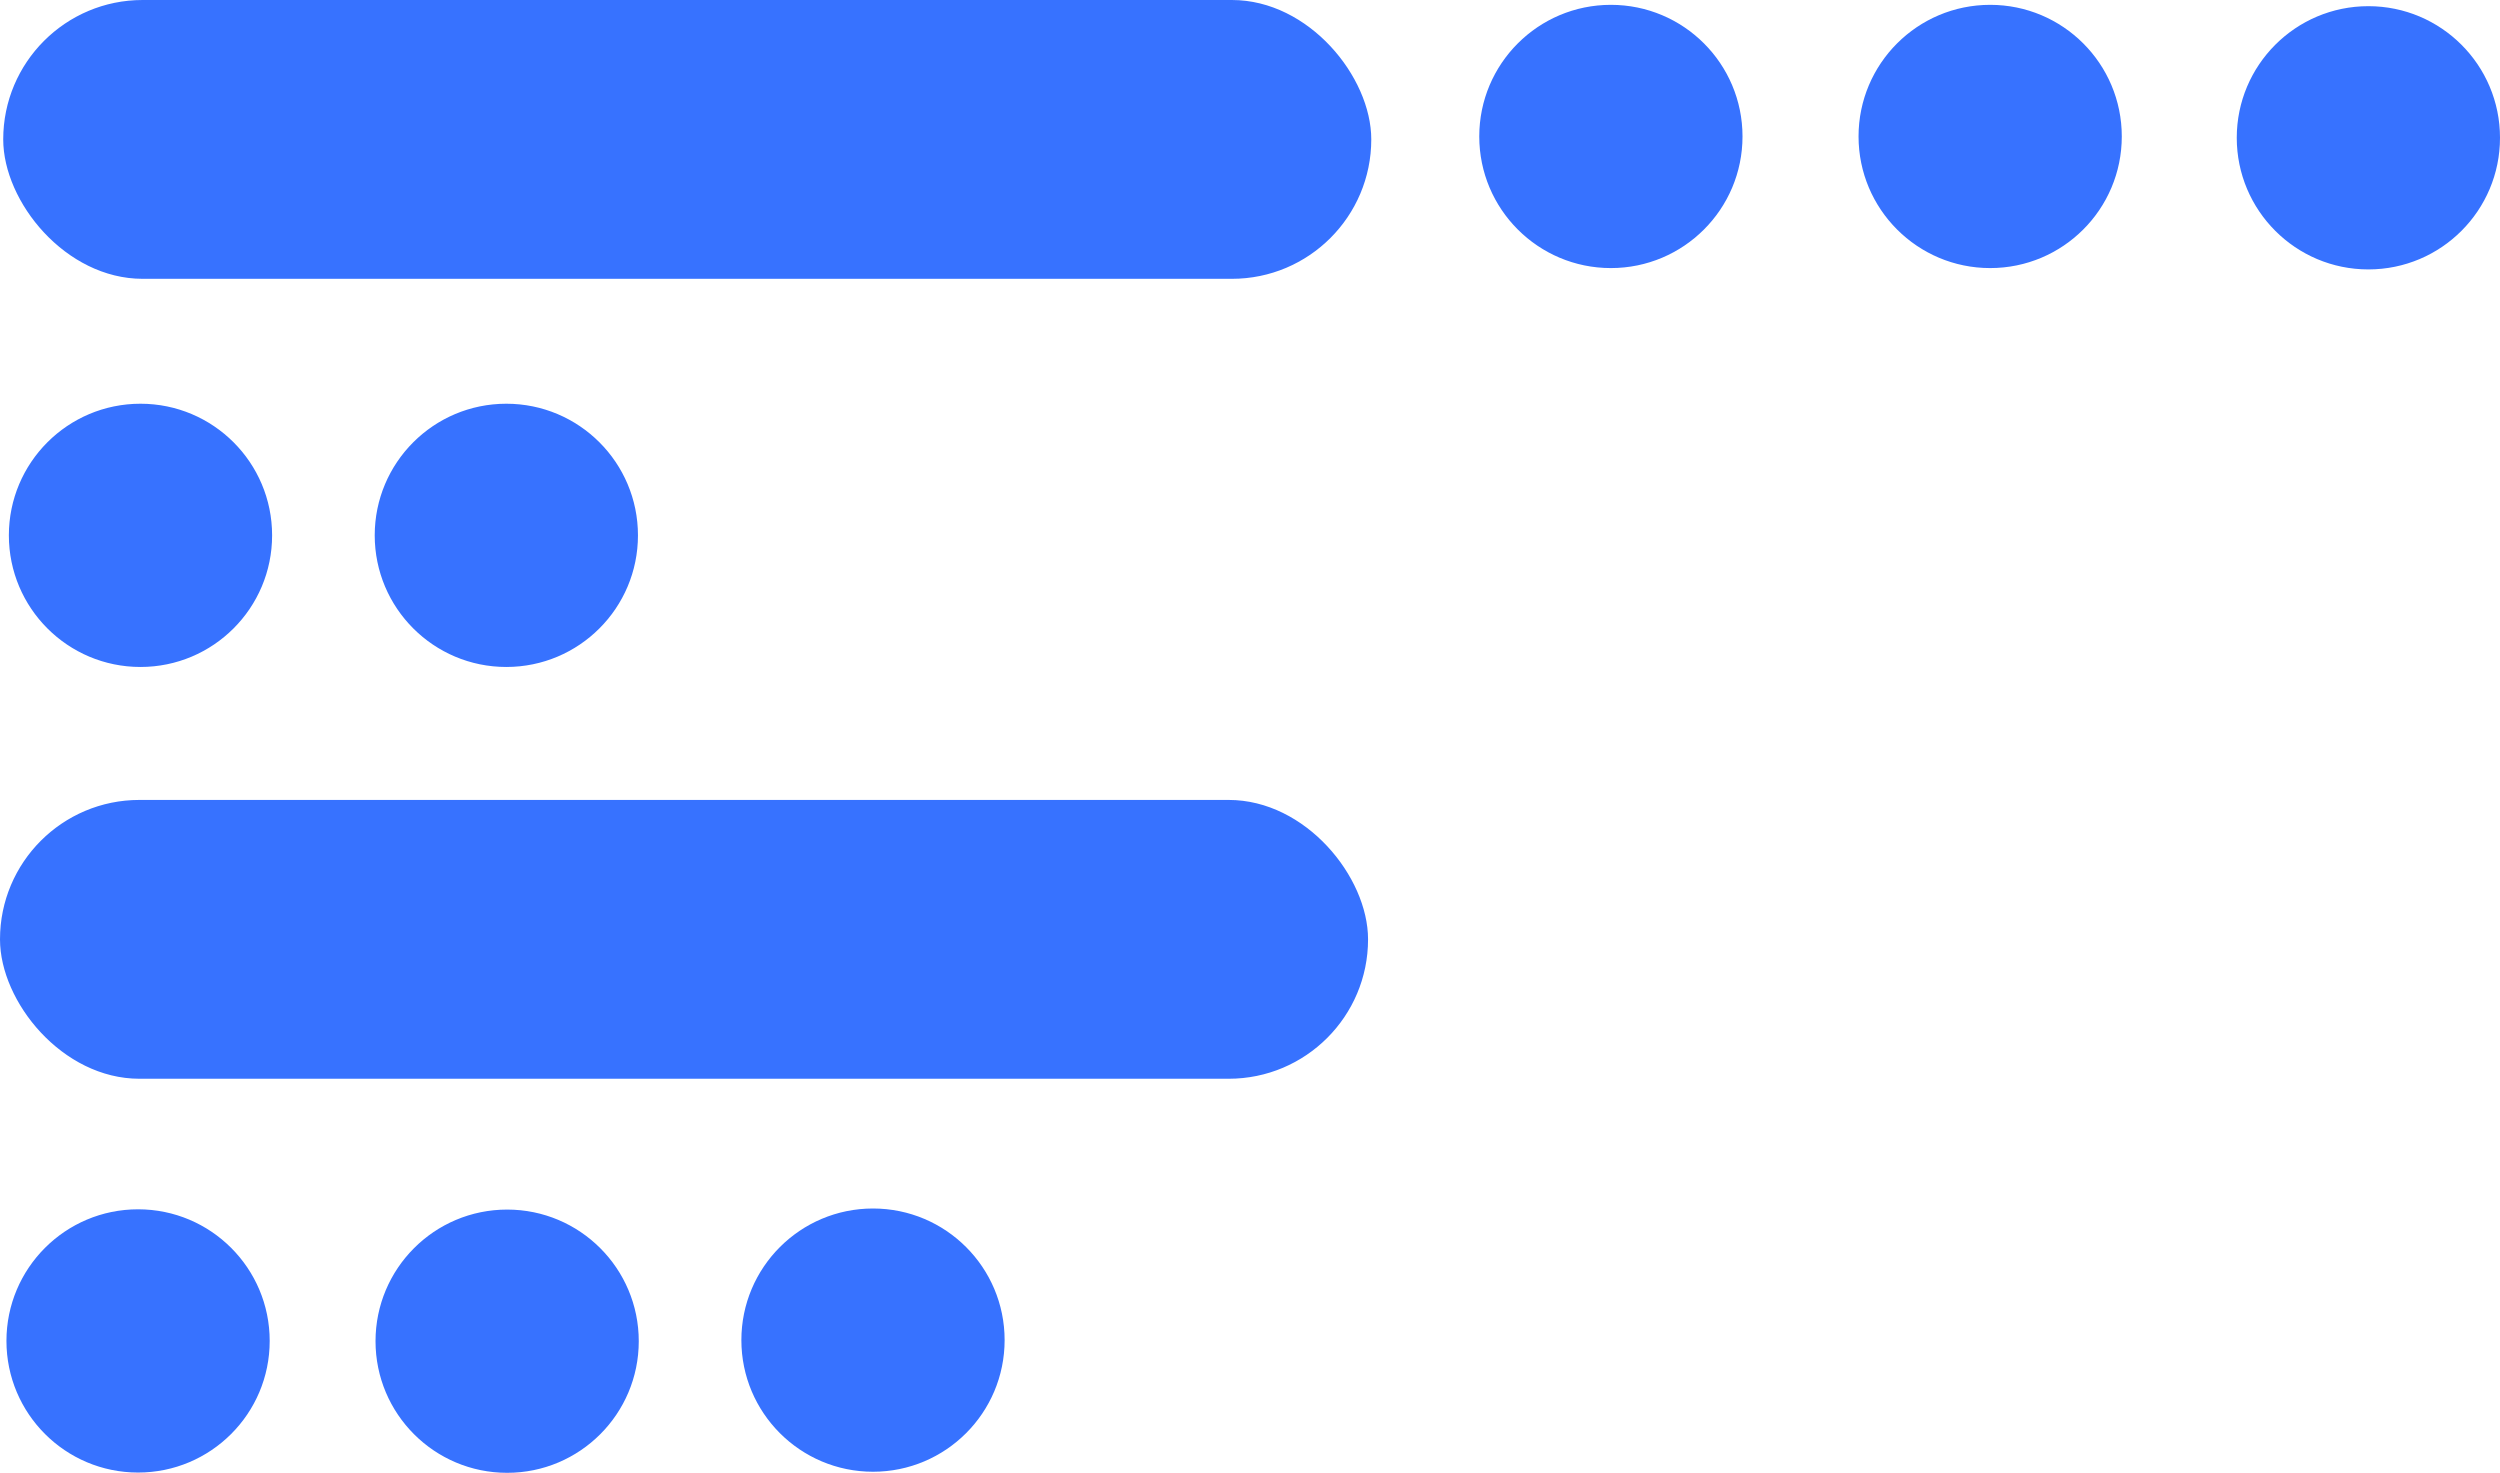 <svg xmlns="http://www.w3.org/2000/svg" width="93.07" height="54.83" viewBox="0 0 93.07 54.83">
  <g id="bits" transform="translate(-138.95 -637.95)">
    <rect id="Rectangle_17" data-name="Rectangle 17" width="50.83" height="10.28" rx="5.14" transform="translate(139.12 638)" fill="#3772ff" stroke="#3772ff" stroke-miterlimit="10" stroke-width="0.1"/>
    <circle id="Ellipse_10" data-name="Ellipse 10" cx="4.85" cy="4.85" r="4.85" transform="translate(194.07 638.18)" fill="#3772ff" stroke="#3772ff" stroke-miterlimit="10" stroke-width="0.1"/>
    <circle id="Ellipse_11" data-name="Ellipse 11" cx="4.85" cy="4.85" r="4.85" transform="translate(208.19 638.18)" fill="#3772ff" stroke="#3772ff" stroke-miterlimit="10" stroke-width="0.1"/>
    <circle id="Ellipse_12" data-name="Ellipse 12" cx="4.85" cy="4.85" r="4.85" transform="translate(222.27 638.23)" fill="#3772ff" stroke="#3772ff" stroke-miterlimit="10" stroke-width="0.1"/>
    <circle id="Ellipse_13" data-name="Ellipse 13" cx="4.85" cy="4.85" r="4.85" transform="translate(152.95 653.03)" fill="#3772ff" stroke="#3772ff" stroke-miterlimit="10" stroke-width="0.1"/>
    <rect id="Rectangle_18" data-name="Rectangle 18" width="50.83" height="10.28" rx="5.14" transform="translate(139 667.78)" fill="#3772ff" stroke="#3772ff" stroke-miterlimit="10" stroke-width="0.1"/>
    <circle id="Ellipse_14" data-name="Ellipse 14" cx="4.85" cy="4.85" r="4.85" transform="translate(139.24 683.02)" fill="#3772ff" stroke="#3772ff" stroke-miterlimit="10" stroke-width="0.1"/>
    <circle id="Ellipse_15" data-name="Ellipse 15" cx="4.85" cy="4.85" r="4.85" transform="translate(152.98 683.03)" fill="#3772ff" stroke="#3772ff" stroke-miterlimit="10" stroke-width="0.1"/>
    <circle id="Ellipse_16" data-name="Ellipse 16" cx="4.85" cy="4.85" r="4.85" transform="translate(166.6 682.99)" fill="#3772ff" stroke="#3772ff" stroke-miterlimit="10" stroke-width="0.1"/>
    <circle id="Ellipse_17" data-name="Ellipse 17" cx="4.85" cy="4.85" r="4.85" transform="translate(139.33 653.03)" fill="#3772ff" stroke="#3772ff" stroke-miterlimit="10" stroke-width="0.1"/>
  </g>
</svg>
